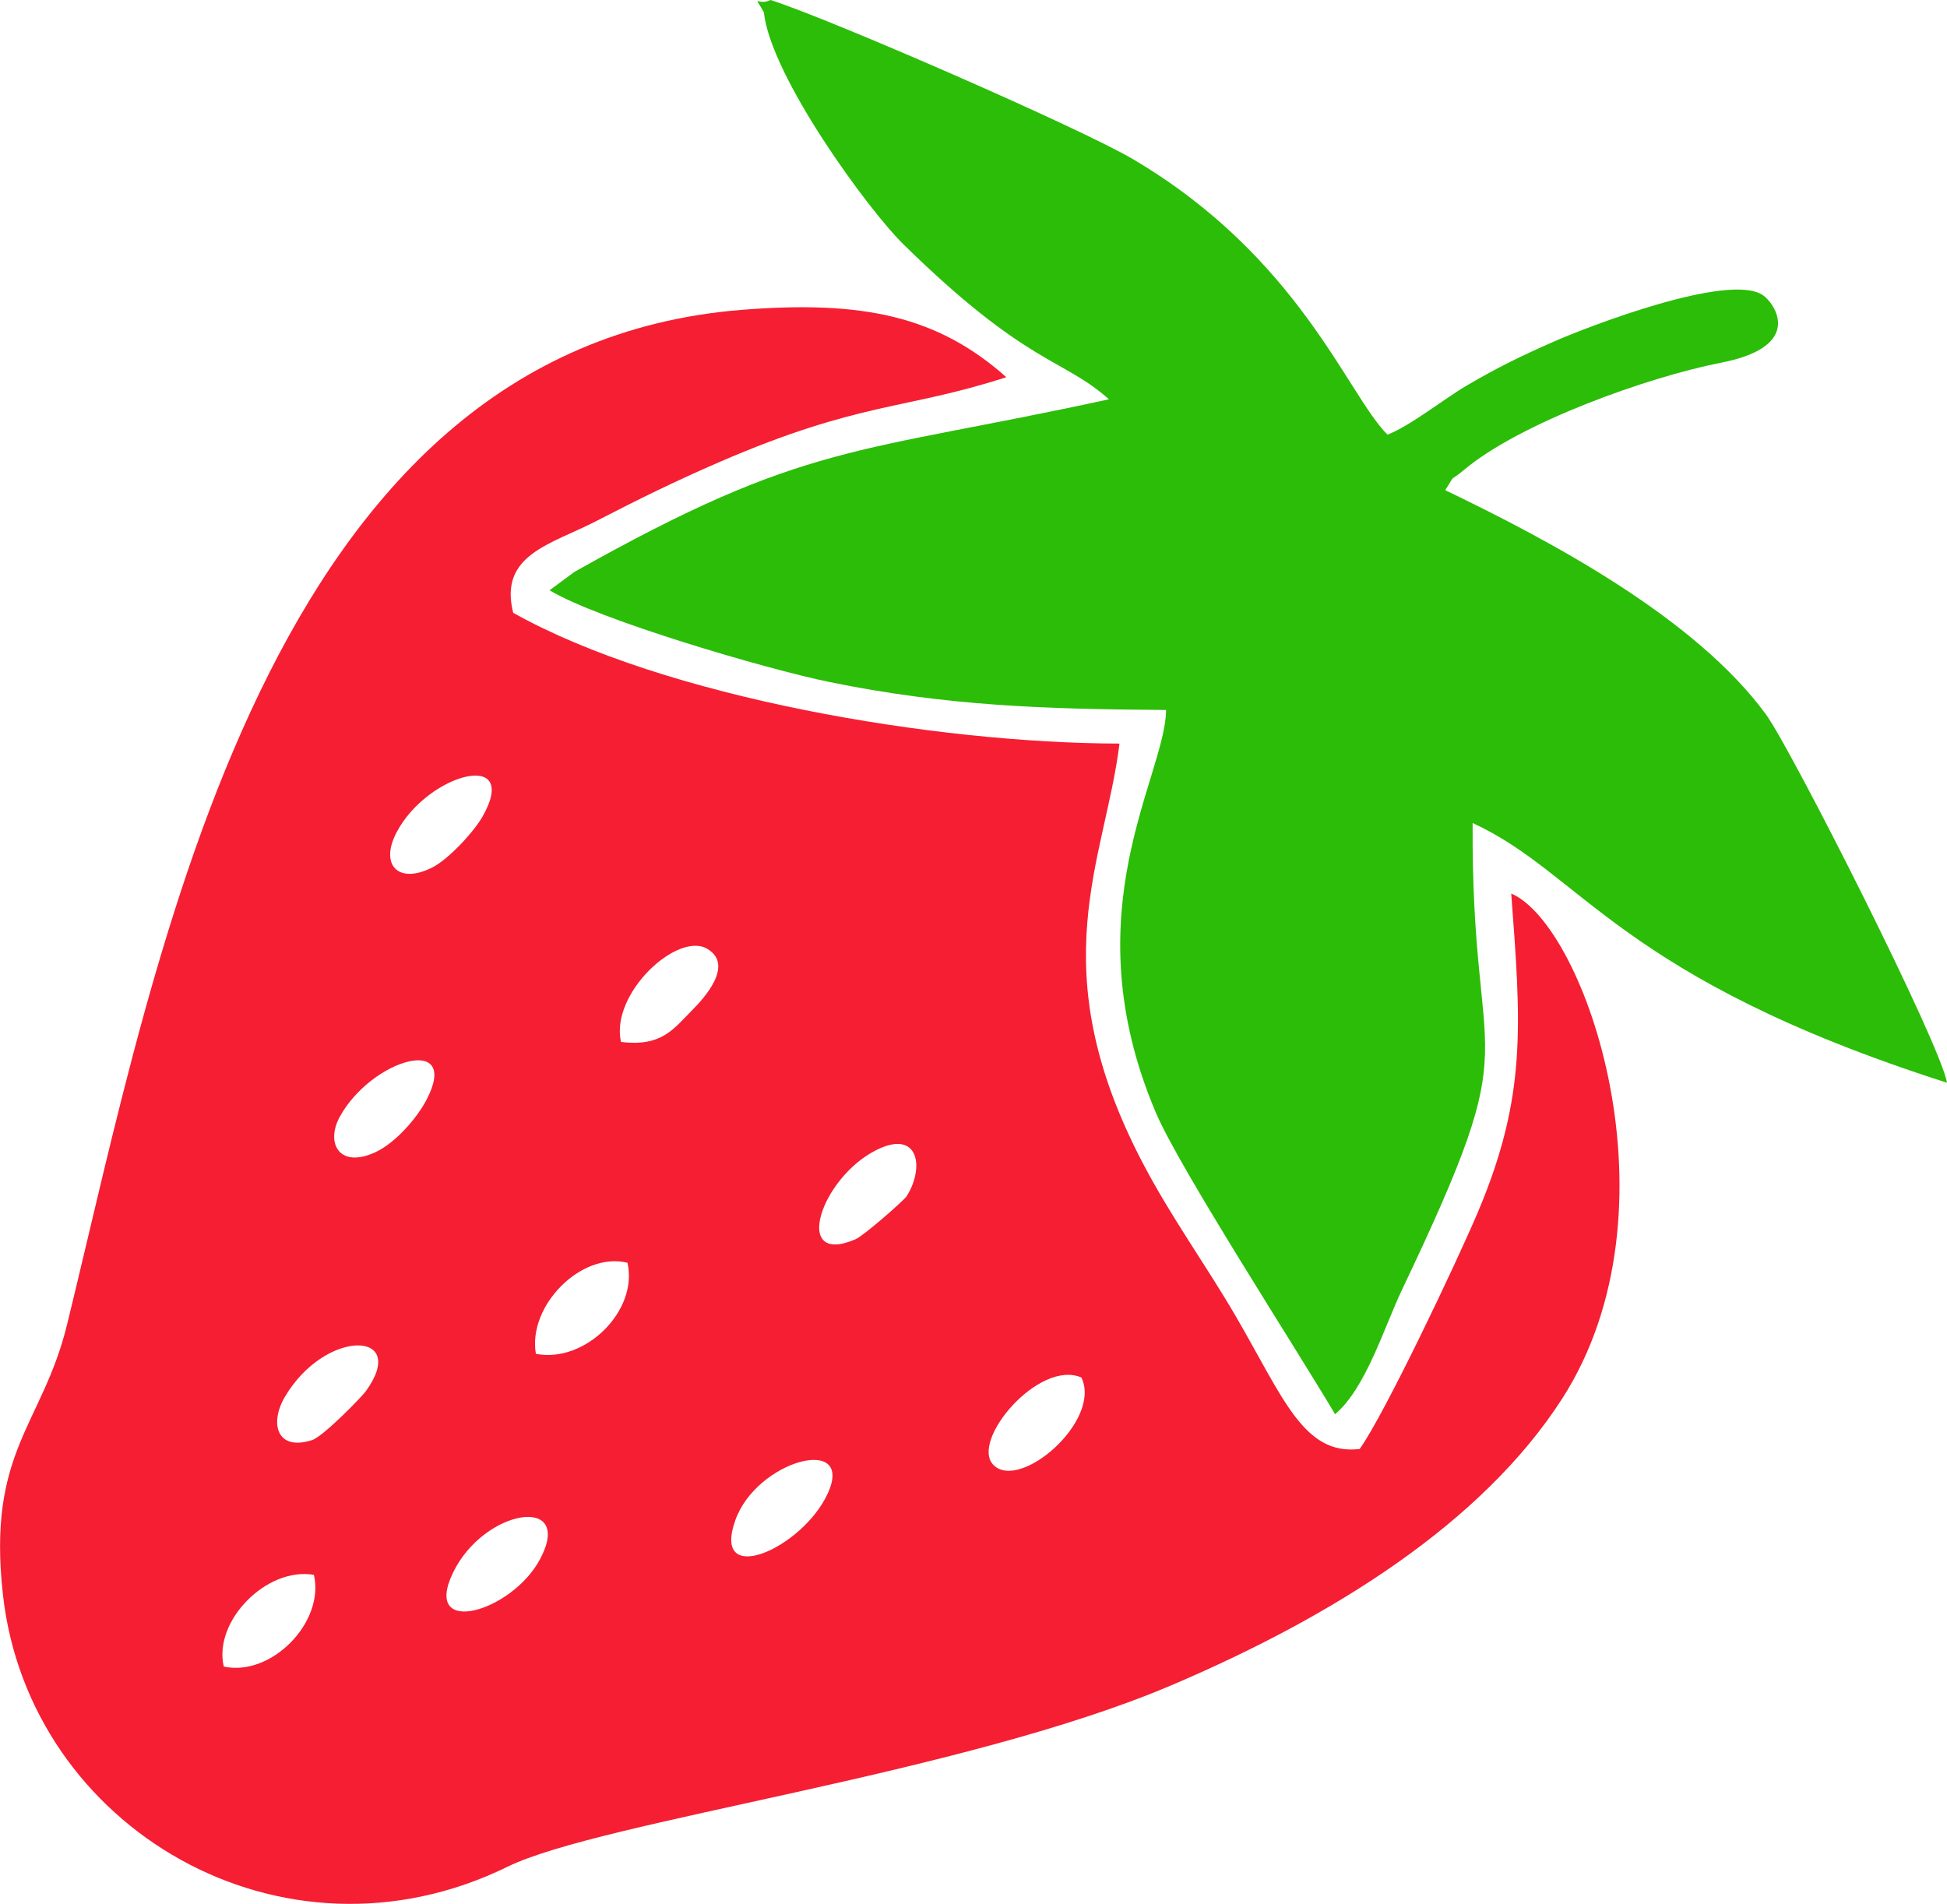 <?xml version="1.0" encoding="UTF-8"?>
<!DOCTYPE svg PUBLIC "-//W3C//DTD SVG 1.1//EN" "http://www.w3.org/Graphics/SVG/1.1/DTD/svg11.dtd">
<!-- Creator: CorelDRAW 2018 (64 Bit Versão de avaliação) -->
<svg xmlns="http://www.w3.org/2000/svg" xml:space="preserve" width="4.895mm" height="4.787mm" version="1.1" shape-rendering="geometricPrecision" text-rendering="geometricPrecision" image-rendering="optimizeQuality" fill-rule="evenodd" clip-rule="evenodd"
viewBox="0 0 489.5 478.72"
 xmlns:xlink="http://www.w3.org/1999/xlink">
 <g id="Camada_x0020_1">
  <g id="_1679754521024">
   <path fill="#F51E33" d="M56.25 419.05c-2.69,-11.43 10.78,-25.13 22.66,-23.06 2.78,11.84 -10.66,25.67 -22.66,23.06zm79.59 -27.13c-7.07,13.49 -29.88,19.96 -21.95,3.52 7.74,-16.06 30.47,-19.75 21.95,-3.52zm72.28 -16.43c-6.35,13.92 -29.39,23.98 -23.25,6.75 5.38,-15.09 30.06,-21.64 23.25,-6.75zm63.76 -29.12c5.21,10.86 -15.52,28.73 -22.13,21.97 -5.92,-6.07 11.48,-26.61 22.13,-21.97zm-179.94 3.48c-1,1.38 -10.67,11.34 -13.46,12.24 -8.88,2.89 -10.79,-4.16 -6.88,-10.83 10.19,-17.33 31.49,-16.76 20.34,-1.41zm42.78 -9.44c-2.09,-12.06 11.38,-25.75 23.03,-22.9 2.79,12.16 -10.79,25.36 -23.03,22.9zm93.21 -39.62c-0.73,1.13 -10.82,9.95 -12.83,10.81 -16.08,6.93 -8.85,-15.5 5.35,-22.49 10.62,-5.23 12.01,4.59 7.48,11.68zm-120.74 -24.18c-2.5,4.76 -7.98,10.92 -12.92,13.16 -9.06,4.12 -12.44,-2.42 -8.86,-8.95 7.98,-14.58 30.61,-21.03 21.78,-4.21zm48.93 -14.61c-2.74,-12.2 14.2,-27.8 21.66,-23.44 6.95,4.07 -0.89,12.55 -3.69,15.37 -4.89,4.94 -7.75,9.28 -17.97,8.07zm-34.73 -56.81c-2.2,3.93 -8.59,10.83 -12.67,12.91 -8.59,4.38 -13.42,-0.6 -8.93,-8.98 7.82,-14.63 31.07,-20.87 21.6,-3.93zm7.63 -51.1c-3.7,-14.69 9.57,-17.2 20.97,-23.11 10.41,-5.4 20.15,-10.16 30.92,-14.82 35.31,-15.28 46.84,-13.1 72.09,-21.32 -17.28,-15.36 -36.04,-19.35 -66.49,-16.93 -119.96,9.54 -146.85,162.04 -169.67,255.19 -6.2,25.33 -20.19,31.73 -16.1,67.99 6.59,58.49 70.11,96.07 126.83,68.3 23.67,-11.59 114.18,-23.18 166.94,-45.64 40.57,-17.26 78.13,-40.78 98.24,-72.06 30.53,-47.5 5.92,-119.06 -12.8,-127.01 2.48,33.08 3.95,50.98 -8.41,80.16 -5.36,12.64 -23.44,50.77 -29.7,59.5 -14.03,1.68 -19.13,-12.7 -31.06,-33.22 -7.61,-13.11 -16.26,-24.88 -23.5,-38.73 -25.81,-49.3 -9.41,-76.09 -5.83,-105.42 -46.36,-0.08 -114.36,-11.54 -152.43,-32.88z"/>
   <path fill="#2BBD07" d="M192.04 3.08c1.74,16.2 26.26,49.68 35.02,58.28 31.12,30.56 40.08,28.63 51.74,39.04 -64.04,13.94 -75.78,10.43 -134.35,43.38l-6.29 4.64c12.19,7.37 54.23,19.76 70.34,23.06 29.37,6.01 53.92,6.83 84.67,7.04 -0.17,16.83 -24.08,50.73 -2.55,101.3 5.92,13.91 35.26,59.24 45.04,75.78 7.76,-6.58 12.26,-21.71 16.86,-31.37 32.28,-67.79 17.36,-51.11 17.72,-117.29 27.86,12.85 36.63,38.85 119.26,65.31 -1.43,-9.38 -39.24,-84.08 -45.51,-92.62 -17.65,-24.08 -53.42,-43.29 -80.64,-56.38 3.02,-4.72 0.53,-1.58 4.7,-5.08 14.21,-11.93 46.37,-23.4 64.62,-26.96 21.35,-4.16 13.37,-15.13 10.51,-17.02 -8.6,-5.72 -43.97,7.94 -52.49,11.69 -8.26,3.63 -14.06,6.46 -21.89,11.04 -5.58,3.26 -14.41,10.29 -19.97,12.37 -10.17,-10.2 -22.12,-44.53 -63.92,-69.23 -13.23,-7.82 -76.21,-35.29 -91.18,-40.06 -3.42,1.64 -4.51,-1.92 -1.69,3.08l0 0z"/>
  </g>
 </g>
</svg>

